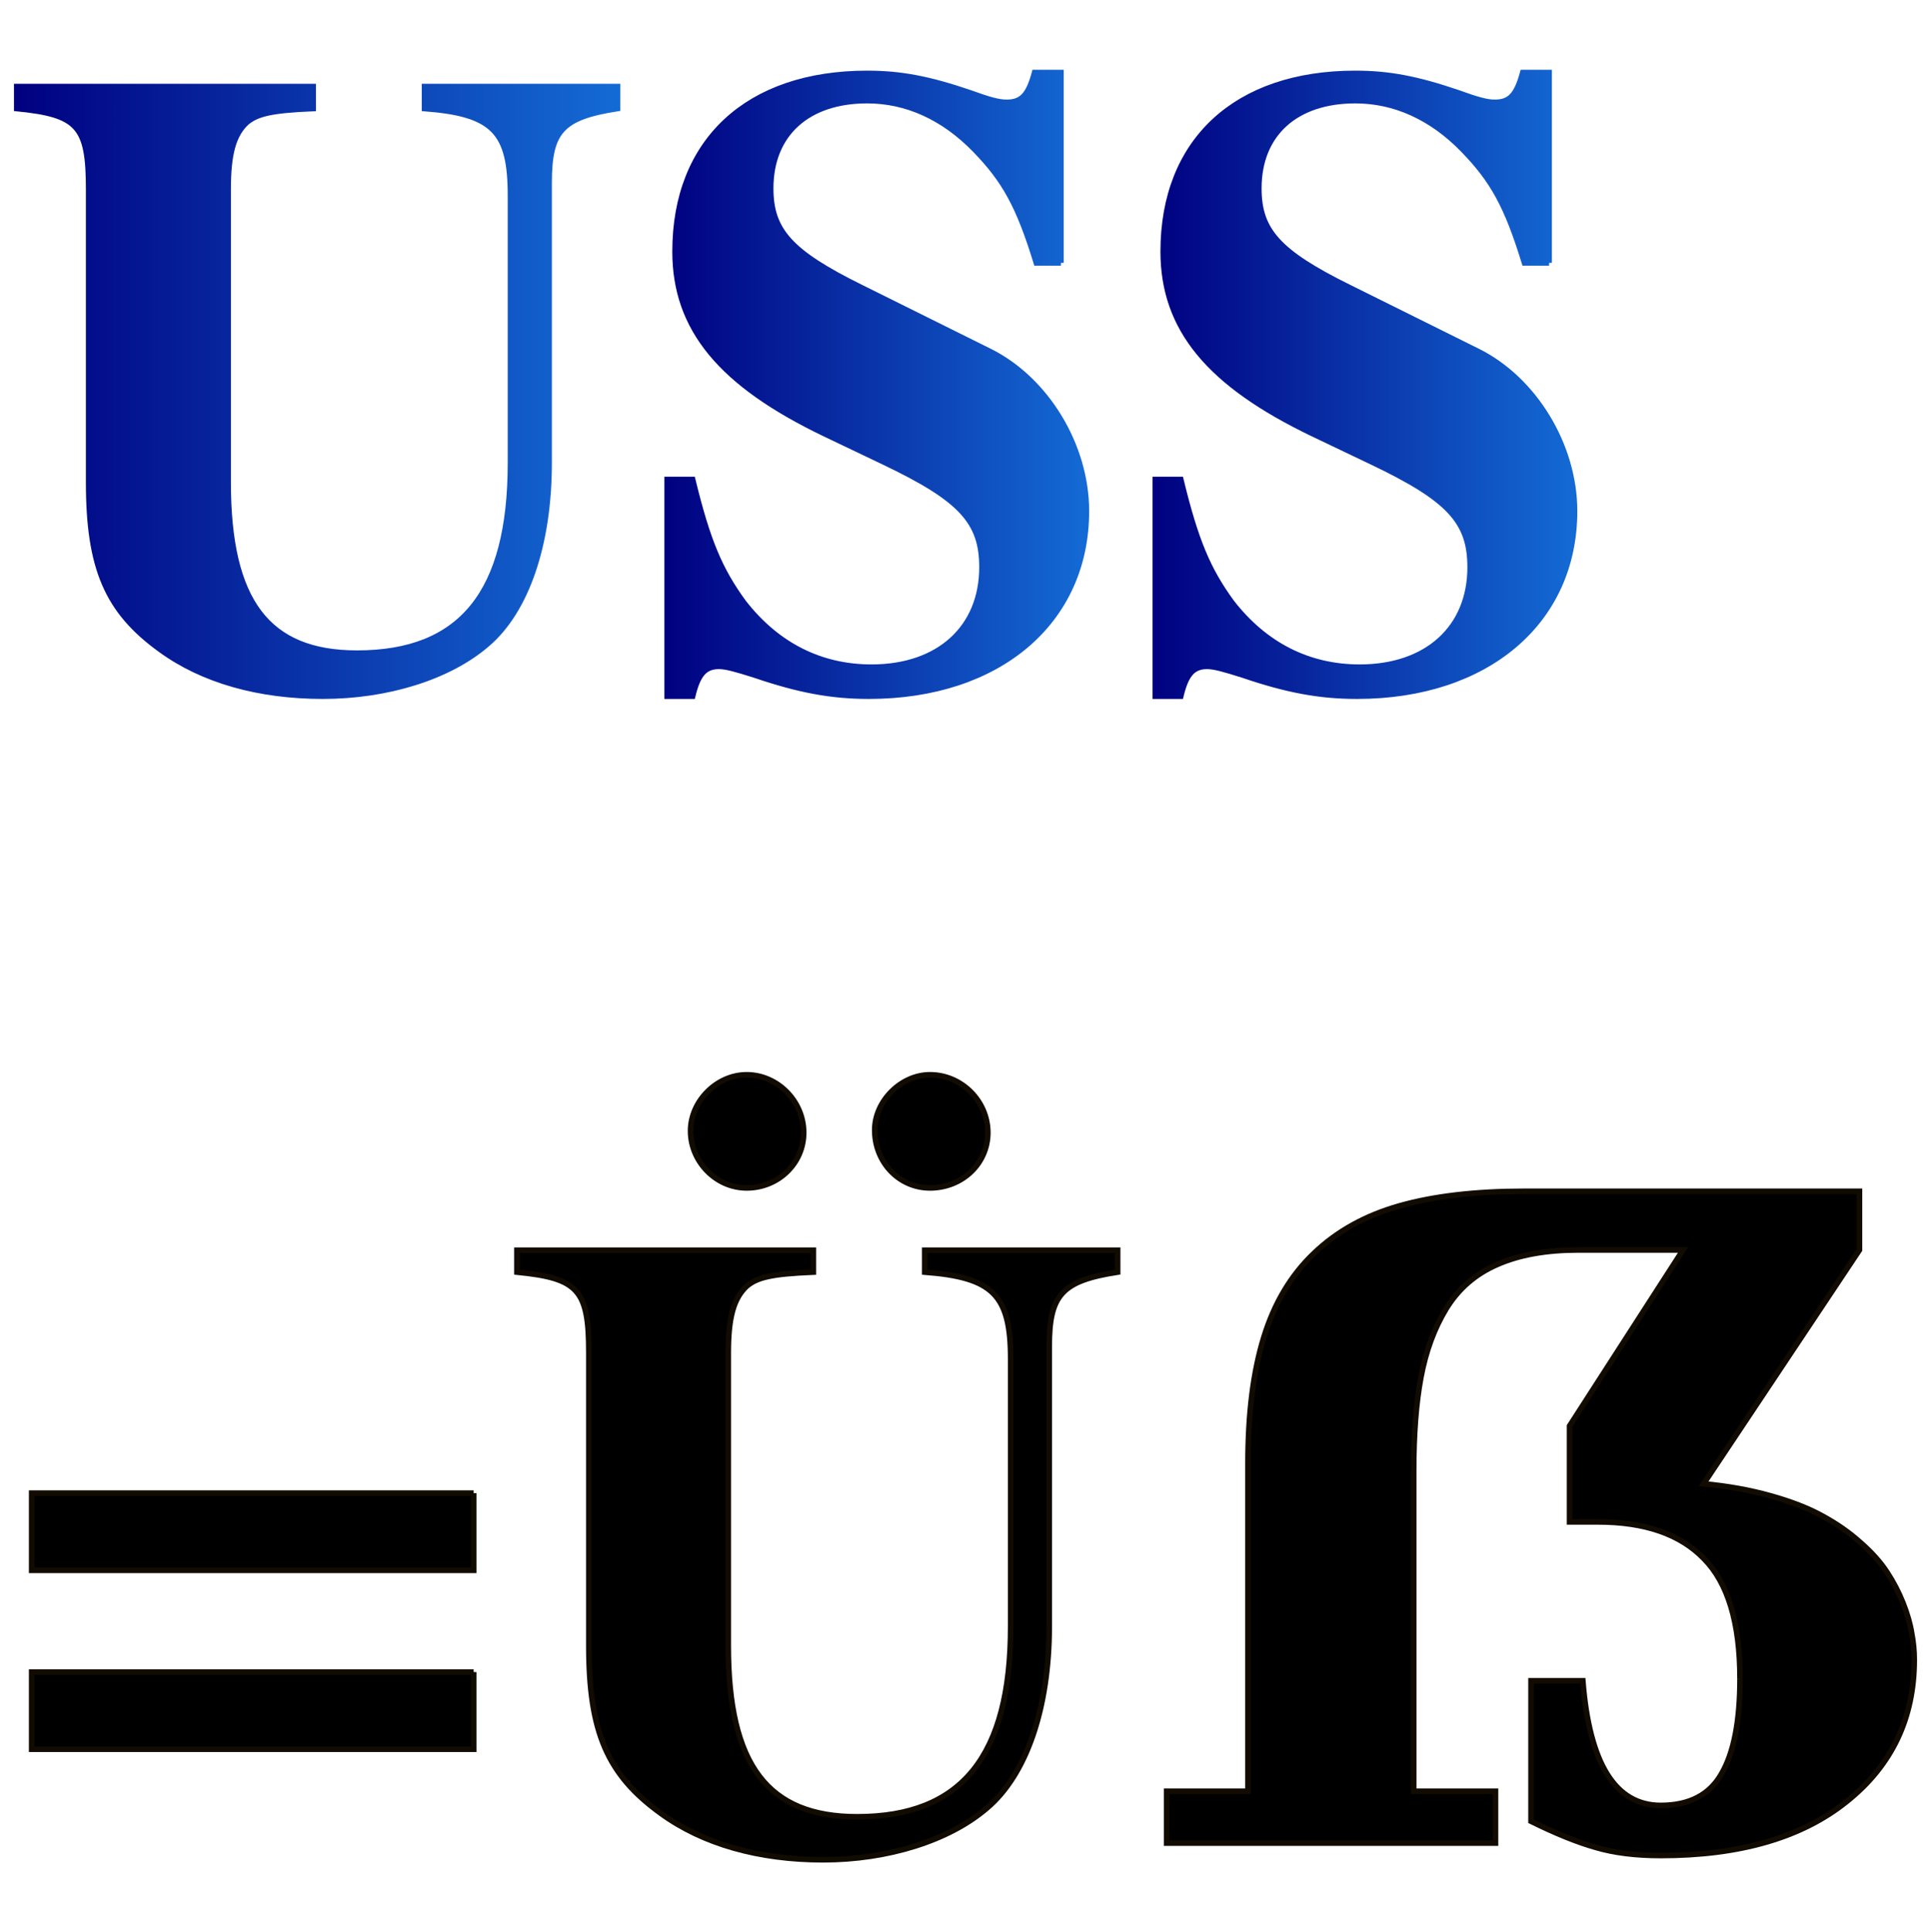 <?xml version="1.0" encoding="UTF-8" standalone="no"?>
<!-- Created with Inkscape (http://www.inkscape.org/) -->

<svg
   xmlns:dc="http://purl.org/dc/elements/1.1/"
   xmlns:cc="http://creativecommons.org/ns#"
   xmlns:rdf="http://www.w3.org/1999/02/22-rdf-syntax-ns#"
   xmlns:svg="http://www.w3.org/2000/svg"
   xmlns="http://www.w3.org/2000/svg"
   xmlns:xlink="http://www.w3.org/1999/xlink"
   xmlns:sodipodi="http://sodipodi.sourceforge.net/DTD/sodipodi-0.dtd"
   xmlns:inkscape="http://www.inkscape.org/namespaces/inkscape"
   width="692.469"
   height="692.844"
   id="svg3605"
   version="1.1"
   inkscape:version="0.48.4 r9939"
   sodipodi:docname="translate.svg">
  <defs
     id="defs3607">
    <linearGradient
       id="linearGradient3774">
      <stop
         style="stop-color:#000080;stop-opacity:1;"
         offset="0"
         id="stop3776" />
      <stop
         style="stop-color:#146bd5;stop-opacity:1;"
         offset="1"
         id="stop3778" />
    </linearGradient>
    <linearGradient
       inkscape:collect="always"
       xlink:href="#linearGradient3774"
       id="linearGradient3780"
       x1="432.061"
       y1="308.033"
       x2="584.386"
       y2="308.033"
       gradientUnits="userSpaceOnUse" />
    <linearGradient
       inkscape:collect="always"
       xlink:href="#linearGradient3774"
       id="linearGradient3782"
       x1="257.005"
       y1="308.033"
       x2="409.329"
       y2="308.033"
       gradientUnits="userSpaceOnUse" />
    <linearGradient
       inkscape:collect="always"
       xlink:href="#linearGradient3774"
       id="linearGradient3784"
       x1="23.763"
       y1="310.549"
       x2="241.187"
       y2="310.549"
       gradientUnits="userSpaceOnUse" />
    <linearGradient
       inkscape:collect="always"
       xlink:href="#linearGradient3774"
       id="linearGradient3792"
       x1="432.061"
       y1="308.033"
       x2="584.386"
       y2="308.033"
       gradientUnits="userSpaceOnUse" />
    <linearGradient
       inkscape:collect="always"
       xlink:href="#linearGradient3774"
       id="linearGradient3794"
       x1="257.005"
       y1="308.033"
       x2="409.329"
       y2="308.033"
       gradientUnits="userSpaceOnUse" />
    <linearGradient
       inkscape:collect="always"
       xlink:href="#linearGradient3774"
       id="linearGradient3796"
       x1="23.763"
       y1="310.549"
       x2="241.187"
       y2="310.549"
       gradientUnits="userSpaceOnUse" />
  </defs>
  <sodipodi:namedview
     id="base"
     pagecolor="#ffffff"
     bordercolor="#666666"
     borderopacity="1.0"
     inkscape:pageopacity="0.0"
     inkscape:pageshadow="2"
     inkscape:zoom="0.35"
     inkscape:cx="-142.70977"
     inkscape:cy="330.70032"
     inkscape:document-units="px"
     inkscape:current-layer="layer1"
     showgrid="false"
     inkscape:window-width="1440"
     inkscape:window-height="824"
     inkscape:window-x="0"
     inkscape:window-y="24"
     inkscape:window-maximized="1"
     fit-margin-top="25"
     fit-margin-left="5"
     fit-margin-right="5"
     fit-margin-bottom="25" />
  <g
     inkscape:label="Layer 1"
     inkscape:groupmode="layer"
     id="layer1"
     transform="translate(-18.75,-170.219)">
    <path
       inkscape:connector-curvature="0"
       id="path2988"
       style="font-size:64px;font-style:normal;font-variant:normal;font-weight:bold;font-stretch:normal;text-align:start;line-height:125%;letter-spacing:0px;word-spacing:0px;writing-mode:lr-tb;text-anchor:start;fill:url(#linearGradient3784);fill-opacity:1;stroke:url(#linearGradient3796);stroke-width:2;stroke-miterlimit:4;stroke-opacity:1;font-family:Nimbus Roman No9 L;-inkscape-font-specification:Nimbus Roman No9 L Bold"
       d="m 215.657,235.859 c 0,-18.555 4.403,-23.587 24.53,-26.731 l 0,-7.862 -69.187,0 0,7.862 c 24.53,1.887 30.82,8.177 30.82,31.134 l 0,95.918 c 0,46.544 -17.611,68.244 -55.035,68.244 -32.078,0 -46.23,-18.555 -46.23,-61.325 l 0,-105.039 c 0,-12.579 1.887,-19.498 6.604,-23.901 3.774,-3.145 8.806,-4.403 23.901,-5.032 l 0,-7.862 -106.297,0 0,7.862 c 22.014,2.201 25.788,6.29 25.788,28.933 l 0,105.039 c 0,30.82 6.604,46.23 25.788,60.067 15.095,11.007 35.223,16.668 58.18,16.668 23.272,0 45.286,-6.919 58.809,-18.555 14.152,-11.95 22.329,-35.852 22.329,-65.099 l 0,-100.321" />
    <path
       inkscape:connector-curvature="0"
       id="path2990"
       style="font-size:64px;font-style:normal;font-variant:normal;font-weight:bold;font-stretch:normal;text-align:start;line-height:125%;letter-spacing:0px;word-spacing:0px;writing-mode:lr-tb;text-anchor:start;fill:url(#linearGradient3782);fill-opacity:1;stroke:url(#linearGradient3794);stroke-width:2;stroke-miterlimit:4;stroke-opacity:1;font-family:Nimbus Roman No9 L;-inkscape-font-specification:Nimbus Roman No9 L Bold"
       d="m 399.209,264.477 0,-68.244 -9.435,0 c -2.201,8.177 -4.717,10.693 -10.064,10.693 -2.83,0 -6.29,-0.943 -13.208,-3.459 -14.781,-5.032 -24.844,-6.919 -36.795,-6.919 -42.77,0 -68.873,24.216 -68.873,63.841 0,27.675 16.353,47.488 53.777,65.413 l 21.071,10.064 c 27.675,13.208 35.223,21.385 35.223,37.738 0,21.7 -15.41,35.852 -39.625,35.852 -18.24,0 -33.965,-7.862 -45.915,-23.272 -8.491,-11.636 -12.894,-22.014 -18.24,-44.028 l -9.12,0 0,77.678 9.12,0 c 1.887,-7.862 4.403,-10.693 9.435,-10.693 2.516,0 5.975,0.943 12.894,3.145 15.724,5.346 27.36,7.548 40.883,7.548 46.544,0 77.993,-26.731 77.993,-66.357 0,-23.586 -14.466,-47.173 -34.594,-57.237 l -46.23,-22.958 c -25.473,-12.579 -32.392,-20.442 -32.392,-35.537 0,-19.498 13.208,-31.449 34.594,-31.449 14.152,0 27.36,5.975 38.682,17.611 10.693,11.007 15.724,20.127 22.014,40.569 l 8.806,0" />
    <path
       inkscape:connector-curvature="0"
       id="path2992"
       style="font-size:64px;font-style:normal;font-variant:normal;font-weight:bold;font-stretch:normal;text-align:start;line-height:125%;letter-spacing:0px;word-spacing:0px;writing-mode:lr-tb;text-anchor:start;fill:url(#linearGradient3780);fill-opacity:1;stroke:url(#linearGradient3792);stroke-width:2;stroke-miterlimit:4;stroke-opacity:1;font-family:Nimbus Roman No9 L;-inkscape-font-specification:Nimbus Roman No9 L Bold"
       d="m 574.265,264.477 0,-68.244 -9.435,0 c -2.201,8.177 -4.717,10.693 -10.064,10.693 -2.83,0 -6.29,-0.943 -13.208,-3.459 -14.781,-5.032 -24.844,-6.919 -36.795,-6.919 -42.77,0 -68.873,24.216 -68.873,63.841 0,27.675 16.353,47.488 53.777,65.413 l 21.071,10.064 c 27.675,13.208 35.223,21.385 35.223,37.738 0,21.7 -15.41,35.852 -39.625,35.852 -18.24,0 -33.965,-7.862 -45.915,-23.272 -8.491,-11.636 -12.894,-22.014 -18.24,-44.028 l -9.12,0 0,77.678 9.12,0 c 1.887,-7.862 4.403,-10.693 9.435,-10.693 2.516,0 5.975,0.943 12.894,3.145 15.724,5.346 27.36,7.548 40.883,7.548 46.544,0 77.993,-26.731 77.993,-66.357 0,-23.586 -14.466,-47.173 -34.594,-57.237 l -46.23,-22.958 c -25.473,-12.579 -32.392,-20.442 -32.392,-35.537 0,-19.498 13.208,-31.449 34.594,-31.449 14.152,0 27.36,5.975 38.682,17.611 10.693,11.007 15.724,20.127 22.014,40.569 l 8.806,0" />
    <path
       inkscape:connector-curvature="0"
       id="path2994"
       style="font-size:64px;font-style:normal;font-variant:normal;font-weight:bold;font-stretch:normal;text-align:start;line-height:125%;letter-spacing:0px;word-spacing:0px;writing-mode:lr-tb;text-anchor:start;fill:#000000;fill-opacity:1;stroke:#110b02;stroke-width:2;stroke-miterlimit:4;stroke-opacity:1;font-family:Nimbus Roman No9 L;-inkscape-font-specification:Nimbus Roman No9 L Bold"
       d="m 188.611,705.607 -158.501,0 0,27.675 158.501,0 0,-27.675 m 0,64.155 -158.501,0 0,27.675 158.501,0 0,-27.675" />
    <path
       inkscape:connector-curvature="0"
       id="path2996"
       style="font-size:64px;font-style:normal;font-variant:normal;font-weight:bold;font-stretch:normal;text-align:start;line-height:125%;letter-spacing:0px;word-spacing:0px;writing-mode:lr-tb;text-anchor:start;fill:#000000;fill-opacity:1;stroke:#110b02;stroke-width:2;stroke-miterlimit:4;stroke-opacity:1;font-family:Nimbus Roman No9 L;-inkscape-font-specification:Nimbus Roman No9 L Bold"
       d="m 395.013,653.088 c 0,-18.555 4.403,-23.587 24.53,-26.731 l 0,-7.862 -69.187,0 0,7.862 c 24.53,1.887 30.82,8.177 30.82,31.134 l 0,95.918 c 0,46.544 -17.611,68.244 -55.035,68.244 -32.078,0 -46.23,-18.555 -46.23,-61.325 l 0,-105.039 c 0,-12.579 1.887,-19.498 6.604,-23.901 3.774,-3.145 8.806,-4.403 23.901,-5.032 l 0,-7.862 -106.297,0 0,7.862 c 22.014,2.201 25.788,6.29 25.788,28.933 l 0,105.039 c 0,30.82 6.604,46.23 25.788,60.067 15.095,11.007 35.223,16.668 58.18,16.668 23.272,0 45.286,-6.919 58.809,-18.555 14.152,-11.95 22.329,-35.852 22.329,-65.099 l 0,-100.321 M 286.515,555.597 c -10.693,0 -20.127,9.435 -20.127,20.127 0,11.007 9.12,20.442 20.127,20.442 11.322,0 20.442,-8.806 20.442,-19.813 0,-11.322 -9.435,-20.756 -20.442,-20.756 m 65.728,0 c -10.378,0 -19.813,9.435 -19.813,19.813 0,11.636 8.806,20.756 19.813,20.756 11.636,0 20.756,-8.806 20.756,-19.813 0,-11.322 -9.435,-20.756 -20.756,-20.756" />
    <path
       inkscape:connector-curvature="0"
       id="path2998"
       style="font-size:64px;font-style:normal;font-variant:normal;font-weight:bold;font-stretch:normal;text-align:start;line-height:125%;letter-spacing:0px;word-spacing:0px;writing-mode:lr-tb;text-anchor:start;fill:#000000;fill-opacity:1;stroke:#110b02;stroke-width:2;stroke-miterlimit:4;stroke-opacity:1;font-family:Nimbus Roman No9 L;-inkscape-font-specification:Nimbus Roman No9 L Bold"
       d="m 642.717,772.121 c -1.9e-4,-19.962 -4.3,-34.295 -12.899,-42.996 -8.497,-8.804 -21.191,-13.206 -38.082,-13.206 l -10.135,0 0,-34.397 40.693,-63.112 -37.468,0 c -11.568,2e-4 -21.294,1.741 -29.176,5.221 -7.78,3.378 -13.872,8.651 -18.273,15.816 -4.3,7.064 -7.32,15.254 -9.06,24.569 -1.74,9.214 -2.611,20.475 -2.61,33.783 l 0,114.708 29.33,0 0,18.581 -117.933,0 0,-18.581 29.176,0 0,-117.625 c -5e-5,-17.813 1.894,-32.861 5.682,-45.146 3.788,-12.284 9.776,-22.317 17.966,-30.097 8.19,-7.882 18.427,-13.564 30.712,-17.045 12.285,-3.48 27.18,-5.221 44.685,-5.221 l 120.236,0 0,21.037 -55.895,83.843 c 8.701,0.819 16.686,2.252 23.955,4.3 7.371,2.048 13.564,4.453 18.581,7.217 5.118,2.764 9.674,5.938 13.667,9.521 3.992,3.481 7.166,7.013 9.521,10.595 2.354,3.583 4.299,7.32 5.835,11.21 1.535,3.89 2.559,7.473 3.071,10.749 0.614,3.174 0.921,6.347 0.921,9.521 -3e-4,20.986 -8.088,37.929 -24.262,50.828 -16.073,12.899 -38.287,19.348 -66.644,19.348 -9.009,0 -16.789,-0.973 -23.341,-2.918 -6.552,-1.843 -14.281,-4.965 -23.187,-9.367 l 0,-50.367 18.581,0 c 2.354,29.79 11.67,44.685 27.948,44.685 10.237,0 17.505,-3.788 21.805,-11.363 4.402,-7.575 6.603,-18.939 6.603,-34.09" />
  </g>
</svg>
